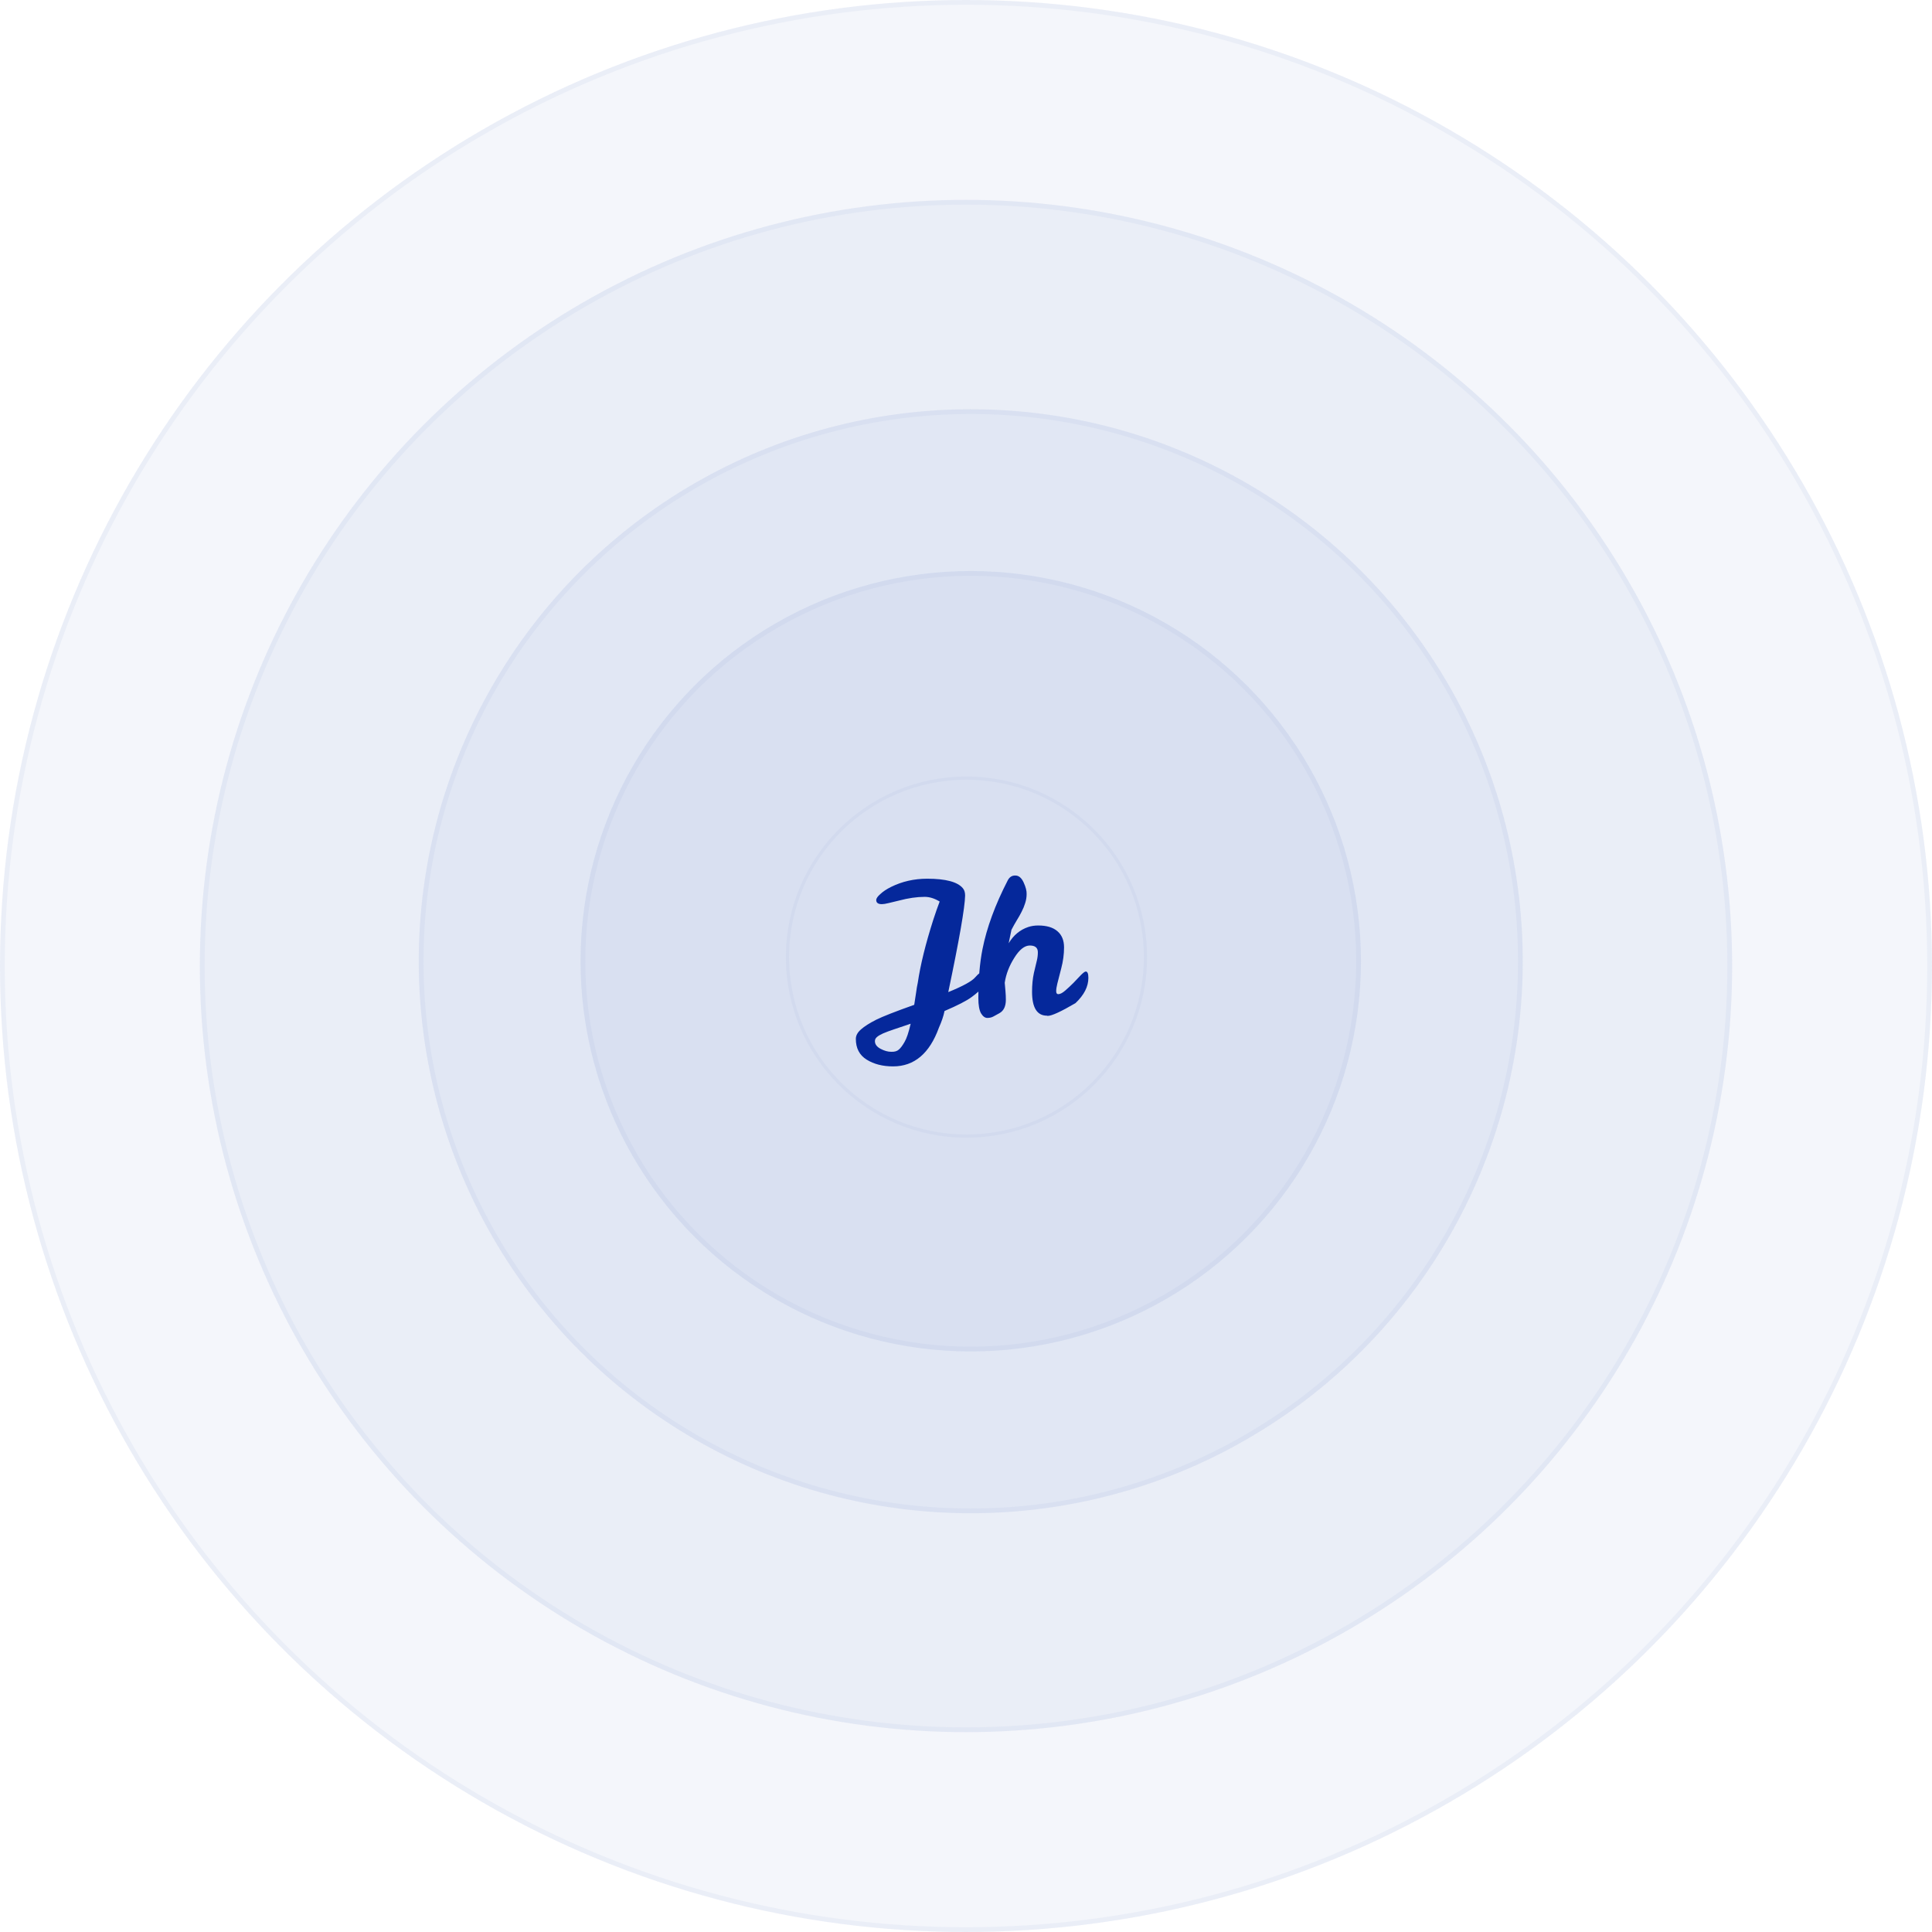 <svg width="413" height="413" viewBox="0 0 413 413" fill="none" xmlns="http://www.w3.org/2000/svg">
<g filter="url(#filter0_i_1373_2616)">
<circle cx="206.6" cy="204.6" r="38.6" fill="white"/>
</g>
<circle cx="206.6" cy="204.6" r="38.261" stroke="#93A2D3" stroke-opacity="0.1" stroke-width="0.677"/>
<circle cx="206.5" cy="206.5" r="206.5" fill="#93A2D3" fill-opacity="0.1"/>
<circle cx="206.5" cy="206.5" r="205.991" stroke="#93A2D3" stroke-opacity="0.1" stroke-width="1.017"/>
<circle cx="206.499" cy="206.5" r="163.776" fill="#93A2D3" fill-opacity="0.1"/>
<circle cx="206.499" cy="206.5" r="163.267" stroke="#93A2D3" stroke-opacity="0.1" stroke-width="1.017"/>
<circle cx="207.516" cy="205.483" r="118" fill="#93A2D3" fill-opacity="0.1"/>
<circle cx="207.516" cy="205.483" r="117.491" stroke="#93A2D3" stroke-opacity="0.1" stroke-width="1.017"/>
<circle cx="207.515" cy="205.482" r="83.414" fill="#93A2D3" fill-opacity="0.1"/>
<circle cx="207.515" cy="205.482" r="82.905" stroke="#93A2D3" stroke-opacity="0.1" stroke-width="1.017"/>
<path d="M200.871 192.72C199.777 192.053 198.711 191.72 197.671 191.72C195.991 191.72 194.151 191.987 192.151 192.52L189.991 193.04C189.351 193.2 188.857 193.28 188.511 193.28C187.711 193.28 187.311 192.987 187.311 192.4C187.311 192.053 187.604 191.627 188.191 191.12C188.751 190.587 189.511 190.08 190.471 189.6C192.844 188.427 195.417 187.84 198.191 187.84C202.164 187.84 204.711 188.52 205.831 189.88C206.151 190.253 206.311 190.773 206.311 191.44C206.257 194.027 205.057 200.907 202.711 212.08C205.857 210.8 207.777 209.747 208.471 208.92C209.191 208.093 209.751 207.68 210.151 207.68C210.551 207.68 210.751 208.093 210.751 208.92C210.751 209.747 210.497 210.467 209.991 211.08C209.511 211.693 208.737 212.387 207.671 213.16C206.631 213.933 204.711 214.92 201.911 216.12C201.697 217.187 201.297 218.373 200.711 219.68C198.711 225.2 195.444 227.96 190.911 227.96C188.697 227.96 186.817 227.48 185.271 226.52C183.724 225.56 182.951 224.08 182.951 222.08C182.951 221.36 183.324 220.68 184.071 220.04C184.791 219.4 185.857 218.72 187.271 218C188.657 217.307 191.377 216.24 195.431 214.8C195.591 213.867 195.724 213 195.831 212.2C195.937 211.373 196.057 210.667 196.191 210.08C196.751 206.267 197.857 201.773 199.511 196.6C199.991 195.133 200.444 193.84 200.871 192.72ZM188.231 224.2C189.031 224.627 189.791 224.84 190.511 224.84C191.231 224.867 191.777 224.707 192.151 224.36C192.524 224.04 192.924 223.507 193.351 222.76C193.804 222.013 194.244 220.707 194.671 218.84C193.284 219.32 192.097 219.72 191.111 220.04C190.151 220.36 189.364 220.653 188.751 220.92C188.164 221.187 187.737 221.44 187.471 221.68C187.177 221.92 187.031 222.213 187.031 222.56C187.031 223.227 187.431 223.773 188.231 224.2ZM221.86 203.56C221.86 202.6 221.287 202.12 220.14 202.12C219.02 202.12 217.913 203 216.82 204.76C215.727 206.493 215.047 208.267 214.78 210.08C214.833 210.693 214.887 211.307 214.94 211.92C214.993 212.533 215.02 213.133 215.02 213.72C215.02 215.133 214.553 216.093 213.62 216.6C213.193 216.84 212.78 217.067 212.38 217.28C212.007 217.493 211.567 217.6 211.06 217.6C210.553 217.6 210.1 217.267 209.7 216.6C209.327 215.907 209.14 214.84 209.14 213.4C209.14 209.373 209.433 205.88 210.02 202.92C210.927 198.333 212.727 193.427 215.42 188.2C215.793 187.48 216.34 187.133 217.06 187.16C217.78 187.16 218.367 187.653 218.82 188.64C219.273 189.627 219.487 190.453 219.46 191.12C219.46 191.787 219.353 192.44 219.14 193.08C218.953 193.693 218.7 194.307 218.38 194.92C218.087 195.507 217.74 196.12 217.34 196.76C216.967 197.373 216.593 198.04 216.22 198.76L215.62 201.64C216.66 199.907 218.06 198.747 219.82 198.16C220.46 197.947 221.167 197.84 221.94 197.84C223.753 197.84 225.127 198.253 226.06 199.08C226.993 199.88 227.46 201.027 227.46 202.52C227.46 203.987 227.26 205.48 226.86 207C226.487 208.52 226.207 209.613 226.02 210.28C225.86 210.92 225.78 211.453 225.78 211.88C225.78 212.307 225.927 212.52 226.22 212.52C226.62 212.52 227.113 212.267 227.7 211.76C228.287 211.253 228.873 210.707 229.46 210.12C230.047 209.507 230.58 208.947 231.06 208.44C231.567 207.933 231.913 207.68 232.1 207.68C232.473 207.68 232.66 208.133 232.66 209.04C232.66 210.907 231.74 212.707 229.9 214.44C226.807 216.253 224.833 217.16 223.98 217.16C223.9 217.16 223.847 217.147 223.82 217.12C221.687 217.12 220.62 215.413 220.62 212C220.62 210.533 220.753 209.187 221.02 207.96C221.313 206.733 221.527 205.84 221.66 205.28C221.793 204.72 221.86 204.147 221.86 203.56Z" fill="#05289B"/>
<defs>
<filter id="filter0_i_1373_2616" x="168" y="166" width="80.199" height="81.199" filterUnits="userSpaceOnUse" color-interpolation-filters="sRGB">
<feFlood flood-opacity="0" result="BackgroundImageFix"/>
<feBlend mode="normal" in="SourceGraphic" in2="BackgroundImageFix" result="shape"/>
<feColorMatrix in="SourceAlpha" type="matrix" values="0 0 0 0 0 0 0 0 0 0 0 0 0 0 0 0 0 0 127 0" result="hardAlpha"/>
<feOffset dx="3" dy="4"/>
<feGaussianBlur stdDeviation="2.5"/>
<feComposite in2="hardAlpha" operator="arithmetic" k2="-1" k3="1"/>
<feColorMatrix type="matrix" values="0 0 0 0 0 0 0 0 0 0 0 0 0 0 0 0 0 0 0.15 0"/>
<feBlend mode="normal" in2="shape" result="effect1_innerShadow_1373_2616"/>
</filter>
</defs>
</svg>
